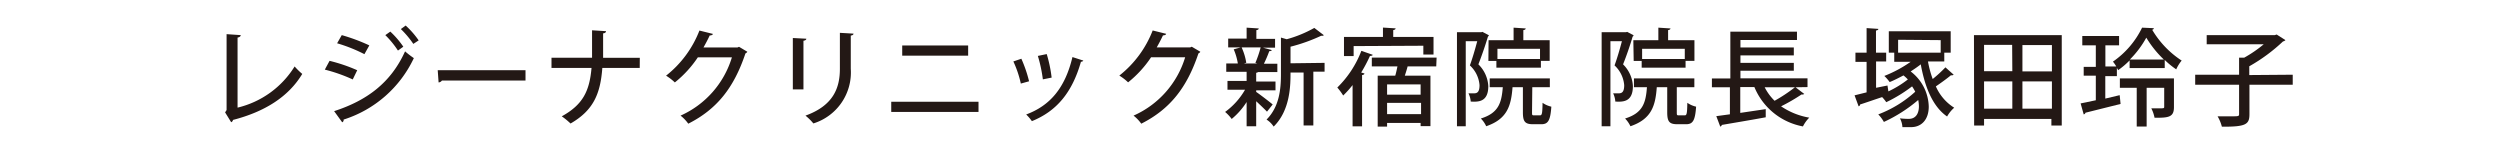 <svg xmlns="http://www.w3.org/2000/svg" viewBox="0 0 284.77 18.05"><defs><style>.cls-1{fill:#231815;}.cls-2{fill:none;}</style></defs><title>name_2</title><g id="レイヤー_2" data-name="レイヤー 2"><g id="レイヤー_1-2" data-name="レイヤー 1"><path class="cls-1" d="M27.06,12.26a10.51,10.51,0,0,0,6.5-4.69,7.69,7.69,0,0,0,.87.85c-1.58,2.63-4.32,4.32-7.89,5.24a.33.33,0,0,1-.21.26l-.69-1.12.17-.26V3.89L27.42,4c0,.13-.12.24-.36.28Z"/><path class="cls-1" d="M37.54,6.93A18.61,18.61,0,0,1,40.69,8l-.51,1.05A18.27,18.27,0,0,0,37,7.93Zm.52,5.73c3.76-1.22,6.47-3.25,8.08-6.81a10.21,10.21,0,0,0,1,.77,13.26,13.26,0,0,1-8,7,.28.28,0,0,1-.16.31ZM38.93,4a21.36,21.36,0,0,1,3.14,1.17l-.56,1A17.68,17.68,0,0,0,38.4,4.93Zm5.53-.4a10.11,10.11,0,0,1,1.48,1.72l-.61.44A10.45,10.45,0,0,0,43.89,4Zm1.75-.69a9.86,9.86,0,0,1,1.48,1.69L47.08,5a10.7,10.7,0,0,0-1.42-1.69Z"/><path class="cls-1" d="M49.86,8h10V9.17H50.34a.5.5,0,0,1-.38.22Z"/><path class="cls-1" d="M72.87,7.74H68.61c-.22,2.93-1,4.82-3.62,6.33a8.14,8.14,0,0,0-1-.82c2.43-1.34,3.16-2.9,3.39-5.51H62.82V6.58h4.62c0-.91,0-1.95,0-3.13l1.59.1c0,.14-.12.23-.33.25,0,1,0,1.94,0,2.78h4.18Z"/><path class="cls-1" d="M85.12,5.89c0,.08-.14.15-.21.2-1.31,3.9-3.23,6.34-6.51,8a4.45,4.45,0,0,0-.88-.92,10.63,10.63,0,0,0,5.85-6.64H79.49a12.57,12.57,0,0,1-2.62,2.86,5.87,5.87,0,0,0-1-.77,12.09,12.09,0,0,0,3.8-5.14l1.53.38c0,.12-.2.18-.36.18-.22.48-.47.94-.71,1.37H84l.18-.08Z"/><path class="cls-1" d="M90.31,10.18V4.33l1.54.08c0,.11-.12.21-.33.23v5.54Zm6.91-6.35c0,.12-.11.2-.31.22V7.83a6.08,6.08,0,0,1-4.26,6.23,6.32,6.32,0,0,0-.9-.89C95,12,95.67,9.93,95.67,7.83V3.74Z"/><path class="cls-1" d="M111.46,11.59v1.16h-9.94V11.59Zm-1.18-6.41V6.34h-7.51V5.18Z"/><path class="cls-1" d="M116.34,6.69a15,15,0,0,1,.88,2.57l-.94.26A11.93,11.93,0,0,0,115.43,7Zm7.06.21a.28.28,0,0,1-.27.13c-1,3.51-2.77,5.63-5.59,6.77a5,5,0,0,0-.65-.76c2.7-1,4.43-3,5.27-6.54Zm-4.17-.74a15.23,15.23,0,0,1,.56,2.68l-1,.2a16.12,16.12,0,0,0-.57-2.67Z"/><path class="cls-1" d="M136.72,5.89c0,.08-.14.15-.21.2-1.31,3.9-3.23,6.34-6.51,8a4.45,4.45,0,0,0-.88-.92A10.63,10.63,0,0,0,135,6.52h-3.88a12.57,12.57,0,0,1-2.62,2.86,5.87,5.87,0,0,0-1-.77,12.09,12.09,0,0,0,3.8-5.14l1.53.38c0,.12-.2.18-.36.18-.22.48-.47.94-.71,1.37h3.81l.18-.08Z"/><path class="cls-1" d="M143.09,10.47c.39.26,1.59,1.18,1.88,1.43l-.65.82c-.25-.27-.78-.77-1.23-1.19v2.85H142V11.62a8.17,8.17,0,0,1-1.7,1.93,4.77,4.77,0,0,0-.75-.8,8.09,8.09,0,0,0,2.27-2.53h-2v-1H142V8.18h-2.32V7.23H141a6.8,6.8,0,0,0-.47-1.61l.79-.22H139.9v-1H142V3.15l1.38.09c0,.09-.08.17-.27.19v1h2.13v1h-1.38l1,.27c0,.09-.12.12-.28.13a15.31,15.31,0,0,1-.61,1.43h1.53v.95H143.3a.38.38,0,0,1-.21.08v1h2.2v1h-2.2ZM143,7.16a13.48,13.48,0,0,0,.6-1.76h-2.17a6.64,6.64,0,0,1,.53,1.75l-.27.08h1.53Zm7.88,0v1h-1.28v6.13h-1.11V8.26H147c0,1.38,0,4.27-1.92,6.16a2.69,2.69,0,0,0-.81-.8c1.48-1.48,1.64-3.52,1.64-5.19V4.28l.66.19a13.84,13.84,0,0,0,3.14-1.29l1.09.83a.34.34,0,0,1-.3.06A19.5,19.5,0,0,1,147,5.32V7.21Z"/><path class="cls-1" d="M154.07,9.69A11.44,11.44,0,0,1,153,10.88a7.08,7.08,0,0,0-.67-.91,11.65,11.65,0,0,0,2.74-4.18l1.29.45c0,.09-.15.13-.31.13a17.06,17.06,0,0,1-1,1.89l.37.11c0,.09-.1.16-.27.18v5.84h-1.08Zm.12-4.44V6.39h-1.1V4.21h4.44V3.14l1.44.09c0,.1-.08.16-.27.2v.78h4.59v2h-1.16v-1Zm9.41,2.31h-3.26c-.08.32-.2.69-.32,1.06h2.92v5.75h-1.12V14H158v.42h-1.07V8.62h2c.1-.33.18-.72.25-1.06h-2.92v-1h7.38Zm-1.78,3.22V9.61H158v1.17ZM158,13h3.87V11.72H158Z"/><path class="cls-1" d="M168.86,3.63l.74.39a.3.3,0,0,1-.11.15c-.28.94-.71,2.19-1.09,3.16a3.76,3.76,0,0,1,1.13,2.48c0,1.85-1.18,1.8-2,1.76a2.64,2.64,0,0,0-.26-.94h.65c.35,0,.61-.16.61-.93a3.42,3.42,0,0,0-1.1-2.25c.31-.84.62-1.93.84-2.76h-1.31v9.69h-1V3.67h2.77Zm5.65,9.14c0,.34,0,.37.25.37h.65c.23,0,.28-.18.3-1.43a2.81,2.81,0,0,0,1,.44c-.11,1.58-.37,2-1.14,2h-.95c-.93,0-1.15-.32-1.15-1.37V9.93h-1.18c-.16,2.12-.6,3.63-3,4.45a3,3,0,0,0-.61-.88c2-.62,2.36-1.75,2.5-3.57h-1.49v-1h6.85v1h-2Zm-4.95-8.19h2.85V3.15l1.38.09c0,.09-.09.17-.27.19V4.58h3V6.93h-1v.78h-5.07V6.94h-.91Zm5.86,2.14V5.56h-4.85V6.72Z"/><path class="cls-1" d="M185.35,3.63l.73.39a.22.22,0,0,1-.11.15c-.27.94-.7,2.19-1.09,3.16A3.73,3.73,0,0,1,186,9.81c0,1.85-1.18,1.8-2,1.76a2.63,2.63,0,0,0-.25-.94h.65c.35,0,.61-.16.61-.93a3.46,3.46,0,0,0-1.1-2.25c.31-.84.62-1.93.84-2.76h-1.31v9.69h-1V3.67h2.77ZM191,12.77c0,.34,0,.37.25.37h.65c.23,0,.28-.18.3-1.43a2.81,2.81,0,0,0,1,.44c-.11,1.58-.37,2-1.14,2h-1c-.93,0-1.15-.32-1.15-1.37V9.93h-1.19c-.15,2.12-.6,3.63-3,4.45a3.24,3.24,0,0,0-.61-.88c2-.62,2.36-1.75,2.49-3.57h-1.48v-1H193v1h-2Zm-4.95-8.19h2.85V3.15l1.38.09c0,.09-.1.17-.27.19V4.58h3V6.93H192v.78H187V6.94h-.91Zm5.86,2.14V5.56h-4.86V6.72Z"/><path class="cls-1" d="M204.52,9.94l1,.76a.37.37,0,0,1-.31.06,21.19,21.19,0,0,1-2.33,1.35,8.11,8.11,0,0,0,3.21,1.29,3.85,3.85,0,0,0-.72,1,7.44,7.44,0,0,1-5.53-4.48h-1.61v2.94l2.9-.43,0,.93c-1.84.34-3.78.66-5,.87a.25.25,0,0,1-.18.19l-.45-1.19,1.55-.21V9.94H195v-1h2.1V3.61h7.59v.95h-6.44v.85h6.08v.9h-6.08v.85h6.08v.9h-6.08v.86h7.64v1Zm-3.51,0a5.88,5.88,0,0,0,1.13,1.54,18,18,0,0,0,2.32-1.54Z"/><path class="cls-1" d="M219.61,7A11.92,11.92,0,0,0,220.15,9a14.78,14.78,0,0,0,1.45-1.33l.94.84a.37.37,0,0,1-.31.06c-.43.36-1.13.87-1.72,1.27a5.41,5.41,0,0,0,2.09,2.43,3.77,3.77,0,0,0-.81,1c-1.64-1.13-2.53-3.35-3-5.94-.35.28-.74.54-1.15.81a5.18,5.18,0,0,1,2.06,4c0,1.54-.88,2.34-2,2.34l-1,0a2.43,2.43,0,0,0-.28-1,8.16,8.16,0,0,0,1,.06c.9,0,1.16-.75,1.16-1.43a3.69,3.69,0,0,0-.08-.72,16.83,16.83,0,0,1-3.91,2.5,4.09,4.09,0,0,0-.64-.86,13.22,13.22,0,0,0,4.21-2.58,4.86,4.86,0,0,0-.36-.61,16.69,16.69,0,0,1-2.94,1.8,4.61,4.61,0,0,0-.47-.58c-1,.33-1.87.64-2.51.84a.22.22,0,0,1-.17.21l-.46-1.25,1.37-.34V7.05h-1.27V6h1.27V3.2l1.34.09c0,.09-.08.16-.27.19V6h1.16v1H213.7v3L215,9.74l.1.67a11.49,11.49,0,0,0,2.22-1.36,4.54,4.54,0,0,0-.5-.46c-.53.28-1.06.55-1.57.76a4.93,4.93,0,0,0-.61-.7,14.24,14.24,0,0,0,3-1.61h-1.87V6h-.62V3.56h7.05V6h-.73V7Zm-3.4-2.47V6h4.85V4.57Z"/><path class="cls-1" d="M224.85,4h10v10.3h-1.18v-.75H226v.75h-1.13Zm4.35,1.11H226v3h3.22ZM226,9.27v3.11h3.22V9.27Zm7.73-1.14v-3h-3.36v3Zm-3.36,4.25h3.36V9.27h-3.36Z"/><path class="cls-1" d="M241.06,7.57a3.74,3.74,0,0,0-.38-.55A10,10,0,0,0,244,3.15l1.34.06a.21.21,0,0,1-.19.18,10.65,10.65,0,0,0,3.36,3.51,4.21,4.21,0,0,0-.62,1,9.17,9.17,0,0,1-1.31-1.07v.92h-4V6.88A9.08,9.08,0,0,1,241.26,8c0-.08-.08-.17-.13-.26v.93h-1.32v2.56l1.64-.39.1,1-4,1a.24.24,0,0,1-.2.19L237,11.78l1.73-.36V8.62h-1.38v-1h1.38V5.16h-1.54V4.1h4.19V5.16h-1.56V7.57Zm6.57,1.36v3.28c0,1.13-.61,1.22-2.21,1.2a4,4,0,0,0-.37-1.07l.9,0c.51,0,.57,0,.57-.17V10h-2v4.41h-1.13V10h-1.92V8.93Zm-1.15-2.15a11.89,11.89,0,0,1-2-2.49,11,11,0,0,1-1.87,2.49Z"/><path class="cls-1" d="M261.16,8.51V9.65h-4.93V13c0,1.17-.39,1.45-3.14,1.43a4.61,4.61,0,0,0-.49-1.18c.55,0,1.1,0,1.51,0,.9,0,.94,0,.94-.28V9.65h-5V8.51h5V6.57l.58,0a14.16,14.16,0,0,0,2.23-1.53h-6.5V4h7.76l.21-.07,1,.64a.51.51,0,0,1-.28.15,19.59,19.59,0,0,1-3.84,2.83v1Z"/><rect class="cls-2" width="284.77" height="18.05"/></g></g></svg>